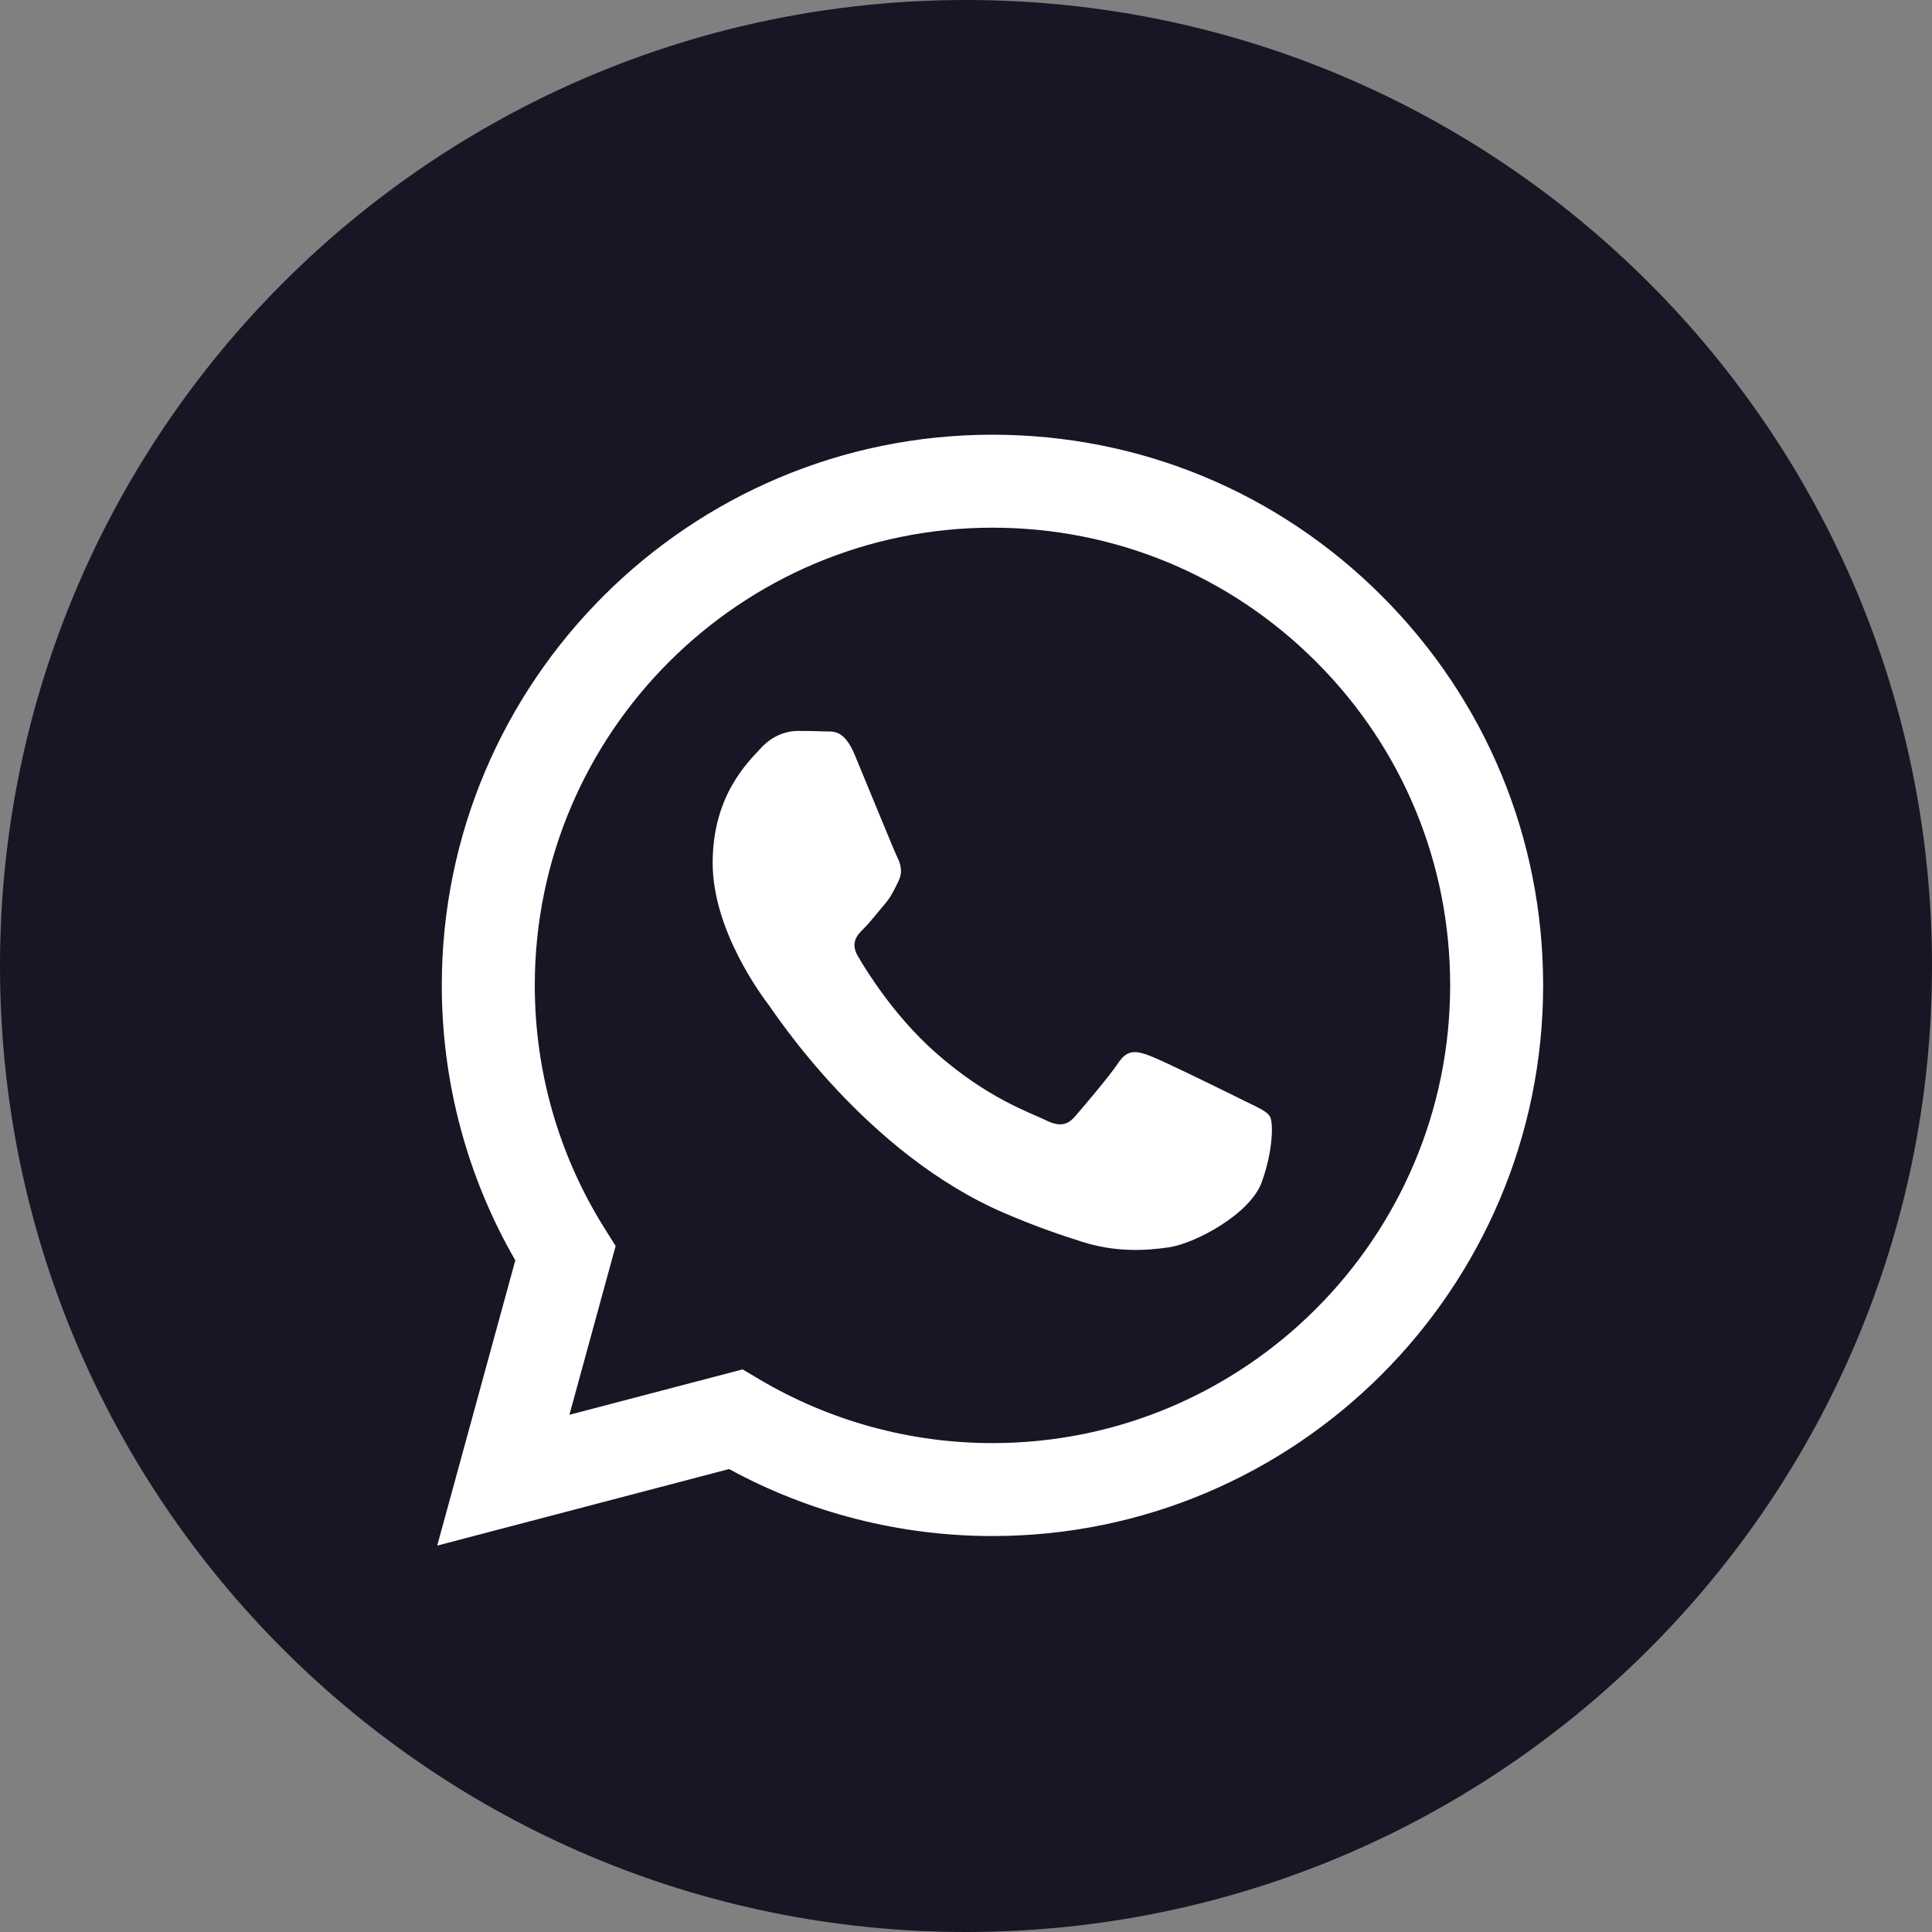 <svg width="40" height="40" viewBox="0 0 40 40" fill="none" xmlns="http://www.w3.org/2000/svg">
<rect x="0" y="0" width="40" height="40" fill="#808080" stroke="none"/>
<path d="M40 20C40 31.046 31.046 40 20 40C8.954 40 0 31.046 0 20C0 8.954 8.954 0 20 0C31.046 0 40 8.954 40 20Z" fill="#171625"/>
<path fill-rule="evenodd" clip-rule="evenodd" d="M28.613 12.342C26.46 10.188 23.598 9.001 20.548 9C14.264 9 9.15 14.112 9.147 20.396C9.146 22.405 9.671 24.366 10.669 26.094L9.052 32L15.095 30.415C16.76 31.323 18.635 31.802 20.543 31.802H20.548C26.831 31.802 31.946 26.689 31.949 20.405C31.95 17.36 30.765 14.497 28.613 12.342ZM20.548 29.878H20.544C18.844 29.877 17.176 29.42 15.721 28.557L15.375 28.352L11.789 29.292L12.746 25.797L12.521 25.438C11.572 23.93 11.071 22.187 11.072 20.397C11.074 15.174 15.325 10.925 20.552 10.925C23.083 10.926 25.462 11.912 27.251 13.703C29.04 15.493 30.025 17.873 30.024 20.405C30.022 25.628 25.771 29.878 20.548 29.878ZM25.746 22.783C25.461 22.64 24.06 21.951 23.799 21.856C23.538 21.761 23.348 21.714 23.158 21.999C22.968 22.284 22.422 22.925 22.256 23.116C22.09 23.306 21.924 23.329 21.639 23.187C21.354 23.044 20.436 22.744 19.348 21.773C18.501 21.018 17.93 20.086 17.764 19.801C17.597 19.515 17.746 19.361 17.888 19.219C18.017 19.092 18.173 18.887 18.316 18.721C18.458 18.554 18.506 18.435 18.601 18.245C18.695 18.055 18.648 17.889 18.577 17.747C18.506 17.604 17.936 16.202 17.698 15.632C17.467 15.077 17.232 15.152 17.058 15.143C16.892 15.135 16.701 15.133 16.512 15.133C16.322 15.133 16.013 15.204 15.752 15.49C15.491 15.775 14.755 16.464 14.755 17.865C14.755 19.267 15.776 20.621 15.918 20.811C16.061 21.001 17.927 23.878 20.784 25.111C21.464 25.404 21.995 25.58 22.408 25.711C23.091 25.928 23.712 25.897 24.203 25.824C24.75 25.742 25.888 25.135 26.125 24.47C26.363 23.805 26.363 23.234 26.292 23.116C26.22 22.997 26.03 22.925 25.746 22.783Z" fill="white"/>
</svg>
